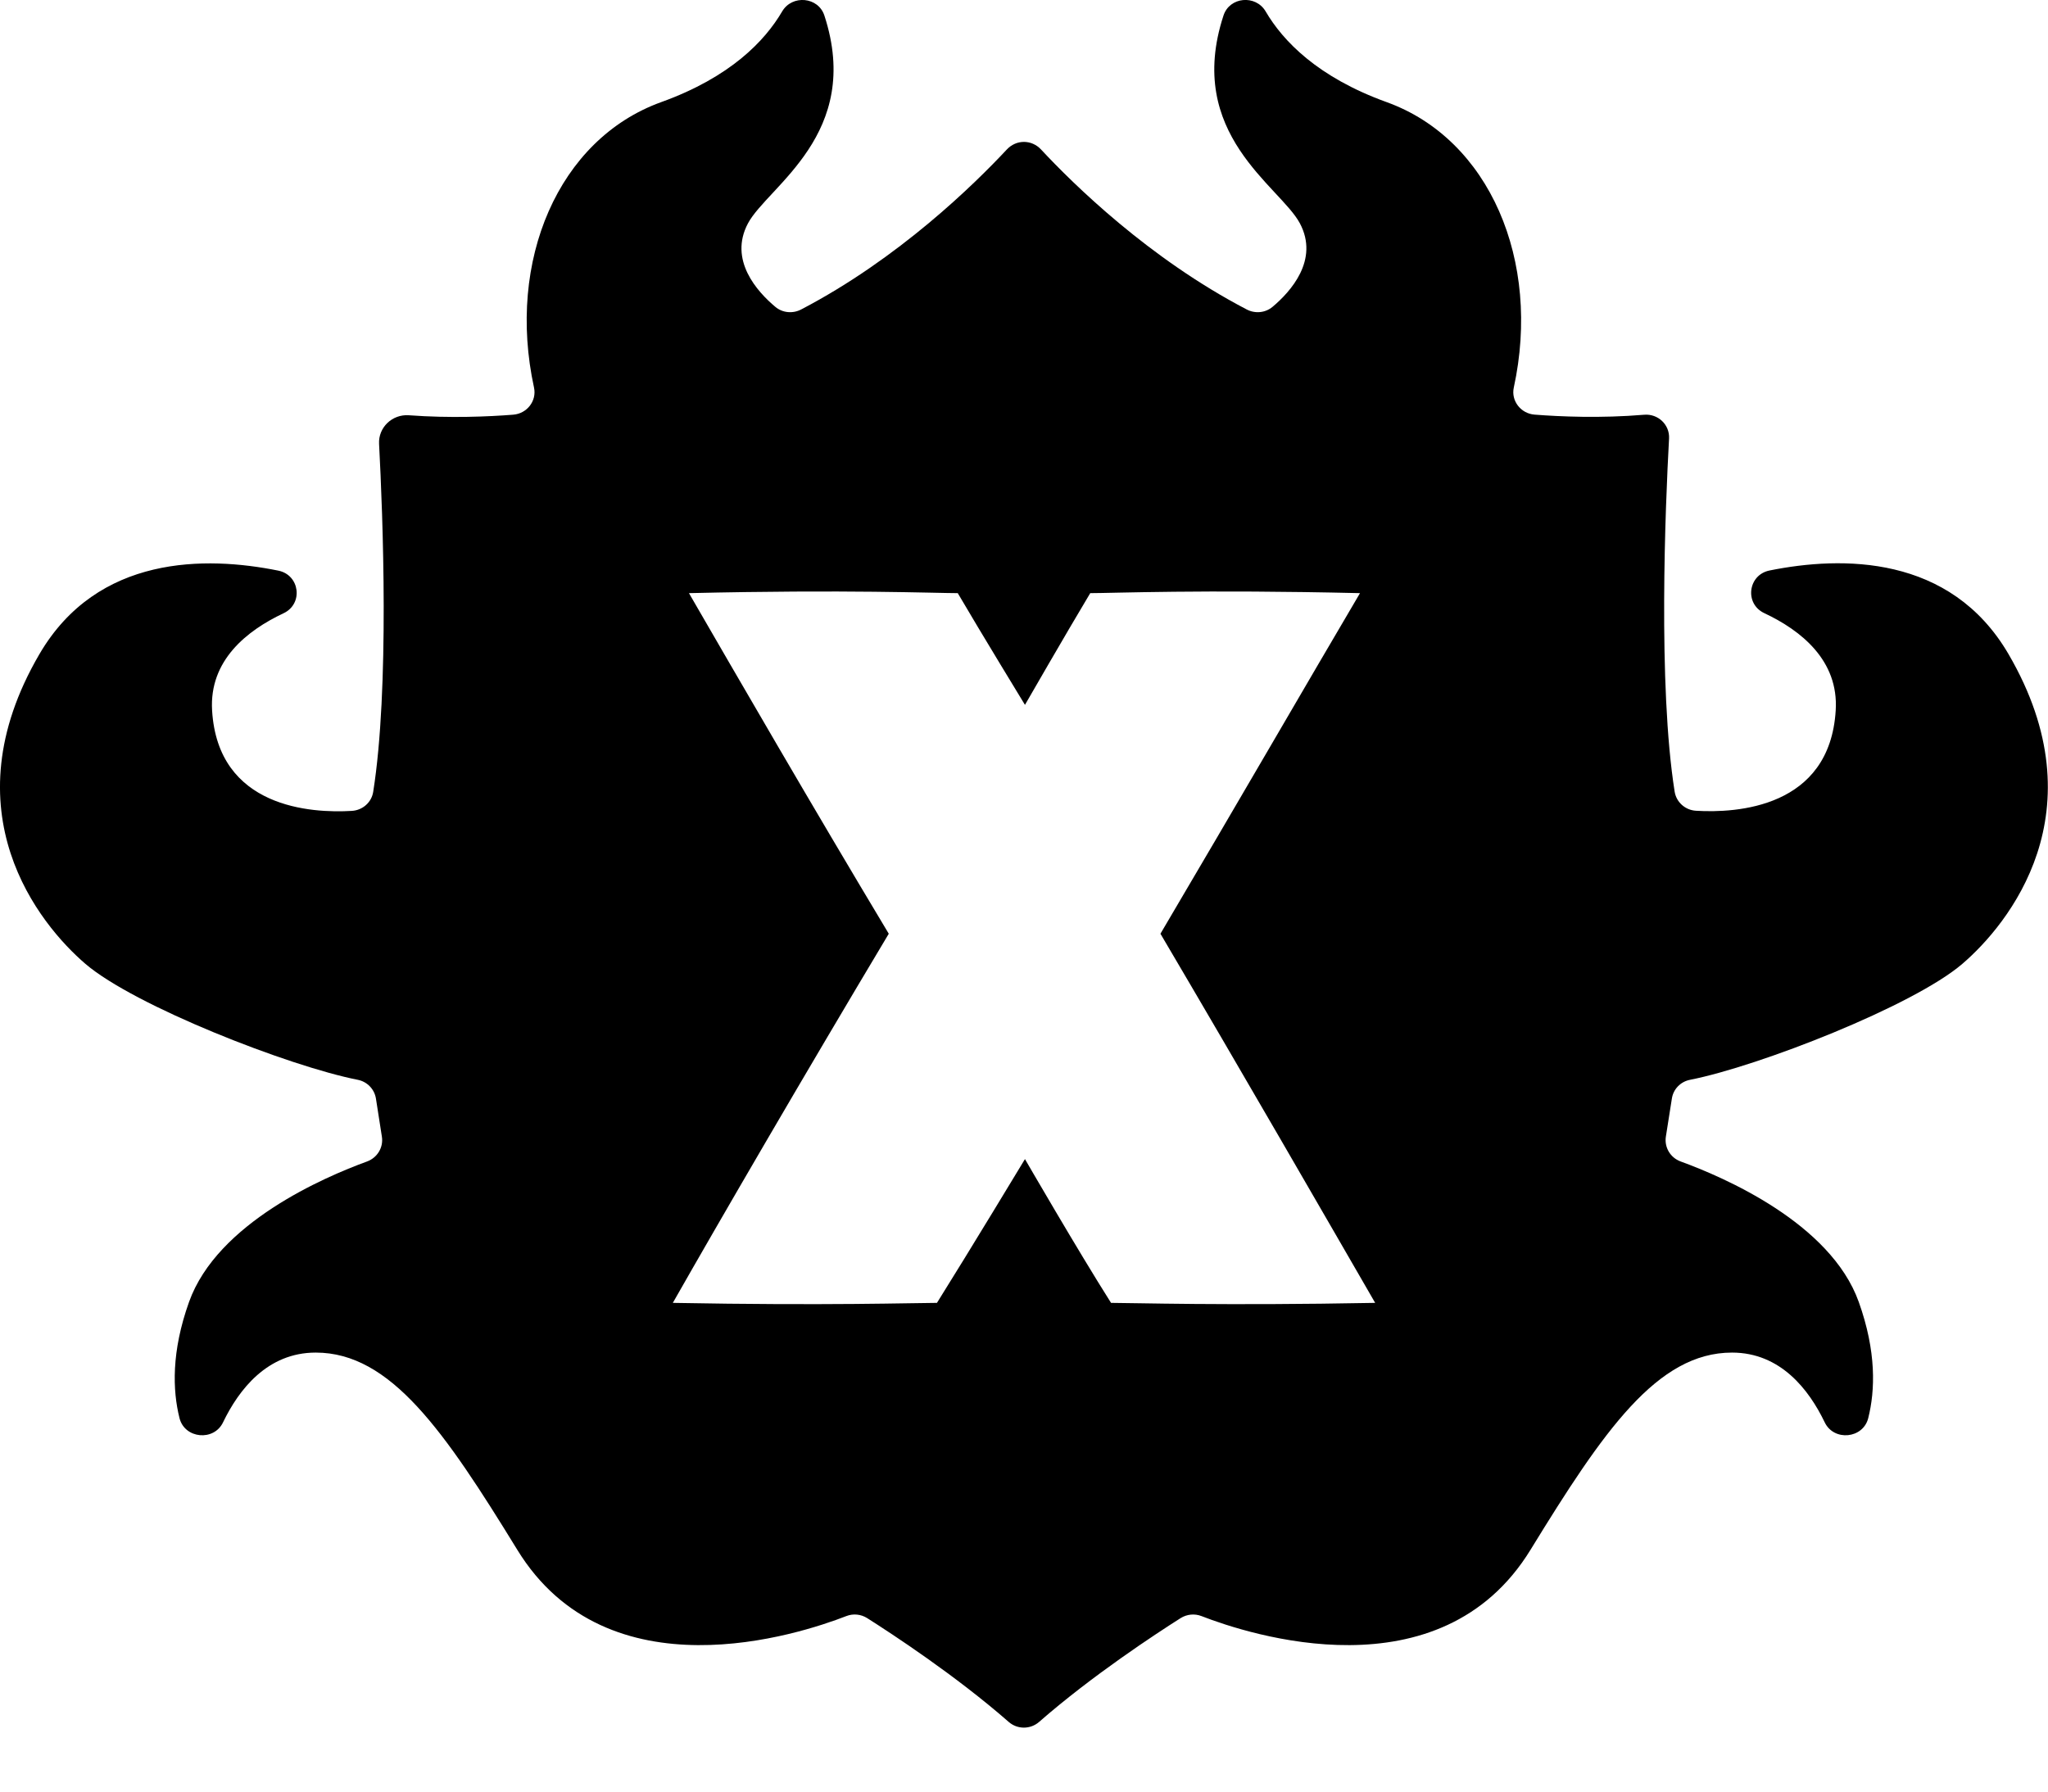 <?xml version="1.0" encoding="UTF-8" standalone="no"?>
<!DOCTYPE svg PUBLIC "-//W3C//DTD SVG 1.1//EN" "http://www.w3.org/Graphics/SVG/1.1/DTD/svg11.dtd">
<svg width="100%" height="100%" viewBox="0 0 32 28" version="1.1" xmlns="http://www.w3.org/2000/svg" xmlns:xlink="http://www.w3.org/1999/xlink" xml:space="preserve" xmlns:serif="http://www.serif.com/" style="fill-rule:evenodd;clip-rule:evenodd;stroke-linejoin:round;stroke-miterlimit:2;">
    <g transform="matrix(1,0,0,1,0,0)">
        <g transform="matrix(1,0,0,1,-0.003,-2.002)">
            <g transform="matrix(1,0,0,1,0.003,1.829)">
                <path d="M31.382,10.394C32.821,12.86 31.382,14.619 30.66,15.238C29.894,15.894 27.483,16.837 26.406,17.049C26.258,17.078 26.145,17.195 26.123,17.342L26.029,17.938C26.004,18.105 26.099,18.266 26.26,18.325C26.927,18.568 28.601,19.285 29.043,20.52C29.321,21.297 29.3,21.903 29.191,22.337C29.11,22.658 28.655,22.702 28.511,22.402C28.266,21.892 27.821,21.312 27.063,21.312C25.894,21.312 25.054,22.536 23.915,24.393C22.501,26.7 19.508,25.716 18.773,25.43C18.665,25.388 18.544,25.401 18.447,25.462C18.064,25.705 17.067,26.357 16.236,27.084C16.1,27.203 15.896,27.203 15.761,27.084C14.93,26.357 13.933,25.705 13.55,25.462C13.452,25.4 13.331,25.388 13.224,25.43C12.488,25.716 9.496,26.7 8.082,24.393C6.943,22.537 6.103,21.312 4.933,21.312C4.176,21.312 3.731,21.892 3.485,22.402C3.342,22.702 2.886,22.658 2.805,22.337C2.696,21.903 2.676,21.297 2.954,20.52C3.396,19.285 5.069,18.568 5.736,18.325C5.897,18.265 5.993,18.104 5.967,17.938L5.874,17.342C5.851,17.196 5.738,17.078 5.591,17.049C4.514,16.837 2.103,15.894 1.336,15.238C0.616,14.621 -0.824,12.861 0.616,10.396C1.524,8.841 3.22,8.863 4.348,9.091C4.686,9.159 4.742,9.61 4.431,9.757C3.857,10.027 3.267,10.495 3.314,11.276C3.405,12.803 4.867,12.884 5.497,12.846C5.666,12.836 5.805,12.713 5.831,12.55C6.087,10.936 5.982,8.222 5.923,7.109C5.91,6.854 6.128,6.644 6.389,6.663C7.038,6.711 7.637,6.684 8.019,6.654C8.235,6.637 8.389,6.438 8.344,6.23C7.913,4.249 8.725,2.348 10.331,1.769C11.411,1.38 11.951,0.813 12.221,0.352C12.377,0.086 12.786,0.123 12.881,0.416C13.486,2.268 11.998,3.084 11.688,3.662C11.381,4.236 11.833,4.733 12.115,4.969C12.227,5.064 12.39,5.078 12.521,5.008C14.043,4.213 15.225,3.052 15.731,2.51C15.879,2.351 16.119,2.351 16.267,2.51C16.771,3.052 17.953,4.213 19.477,5.008C19.608,5.078 19.769,5.064 19.883,4.969C20.164,4.733 20.616,4.236 20.31,3.662C20,3.083 18.51,2.268 19.117,0.416C19.212,0.122 19.62,0.086 19.776,0.352C20.046,0.813 20.587,1.379 21.666,1.769C23.273,2.348 24.084,4.249 23.653,6.23C23.608,6.437 23.762,6.636 23.977,6.653C24.375,6.684 25.009,6.712 25.689,6.655C25.907,6.636 26.09,6.811 26.079,7.025C26.021,8.079 25.904,10.886 26.166,12.543C26.191,12.708 26.33,12.834 26.5,12.844C27.13,12.882 28.591,12.802 28.683,11.274C28.731,10.494 28.141,10.025 27.566,9.755C27.255,9.608 27.312,9.157 27.649,9.089C28.777,8.861 30.474,8.839 31.382,10.394ZM16.015,18.288C16.015,18.288 16.844,19.721 17.36,20.535C17.7,20.535 19.106,20.58 21.487,20.535C20.734,19.232 19.431,16.97 18.132,14.766C19.328,12.74 20.482,10.745 21.25,9.443C18.766,9.385 17.391,9.443 17.035,9.443C16.653,10.08 16.015,11.189 16.015,11.189C16.015,11.189 15.32,10.05 14.965,9.443C14.609,9.443 13.234,9.385 10.765,9.443C11.518,10.745 12.672,12.74 13.887,14.766C12.569,16.97 11.254,19.232 10.513,20.535C12.924,20.58 14.3,20.535 14.64,20.535C15.159,19.706 16.015,18.288 16.015,18.288Z"/>
            </g>
        </g>
    </g>
</svg>
